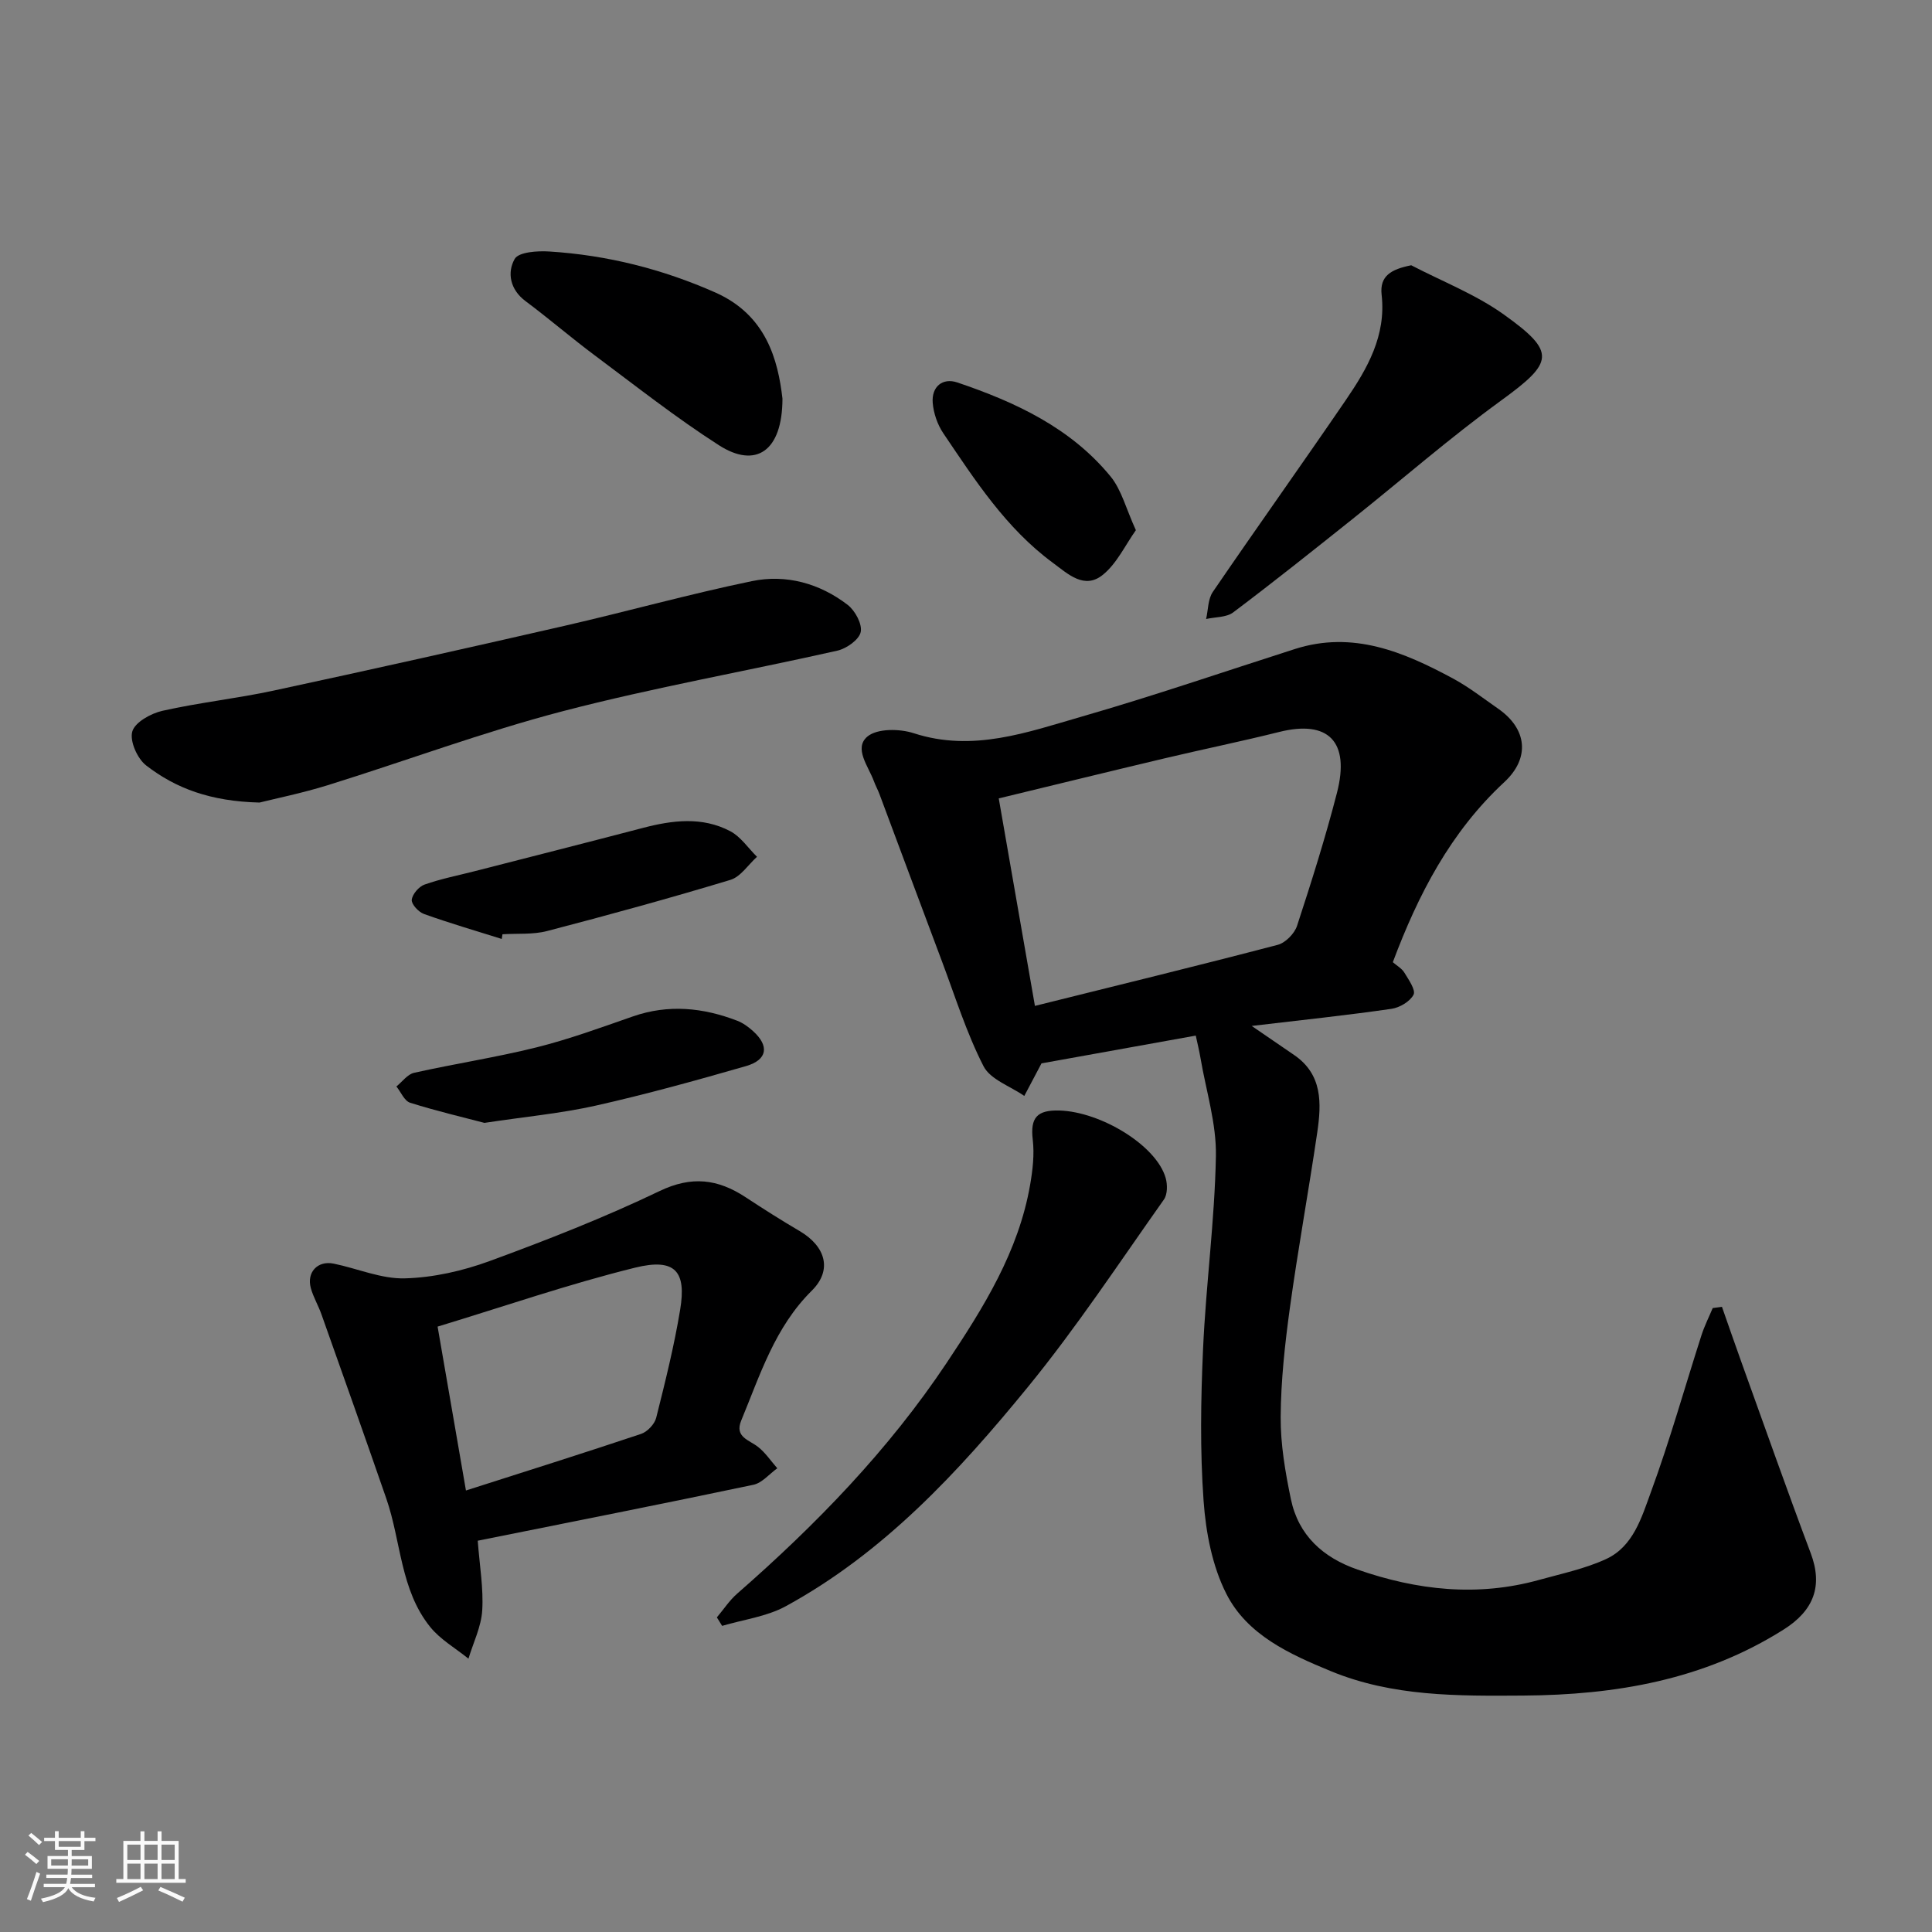 <svg enable-background="new 0 0 400 400" viewBox="0 0 400 400" xmlns="http://www.w3.org/2000/svg"><rect x="0" y="0" width="400" height="400" fill="#808080" stroke="none"/><path d="m5.17 384 .55-.58c.85.61 1.65 1.24 2.4 1.87l-.59.64c-.83-.73-1.62-1.38-2.36-1.93m1.22 9.53-.82-.34c.71-1.76 1.37-3.64 1.98-5.63.24.13.5.25.76.36-.6 1.67-1.24 3.54-1.92 5.61m-.5-13.5.57-.54c.56.44 1.31 1.06 2.26 1.87l-.64.64c-.68-.66-1.41-1.32-2.19-1.97m3.25.46h2.24v-1.36h.77v1.36h4.57v-1.36h.76v1.36h2.28v.69h-2.28v1.84h-2.64v1.26h4.18v2.64h-4.21c0 .45-.02.86-.05 1.21h4.32v.69h-4.38c-.04.34-.1.75-.19 1.22h5.15v.69h-4.82c.87 1.19 2.51 1.92 4.93 2.19-.17.31-.3.57-.37.76-2.77-.49-4.52-1.41-5.26-2.76-.56 1.26-2.3 2.23-5.24 2.9-.12-.24-.26-.48-.43-.72 2.73-.55 4.38-1.34 4.96-2.38h-4.38v-.69h4.65c.1-.38.17-.79.21-1.22h-4.32v-.69h4.4c.03-.34.05-.75.05-1.21h-4.2v-2.64h4.23v-1.26h-2.69v-1.84h-2.24zm1.46 4.46v1.29h3.45c.01-.4.02-.57.01-.53v-.32-.45h-3.46zm1.55-2.59h4.57v-1.19h-4.57zm6.11 2.59h-3.42v.77c-.01.19-.01.37-.02.53h3.44z" fill="#fafafa"/><path d="m32.63 379.16h.82v1.98h3.54v7.89h1.46v.78h-14.37v-.78h1.46v-7.89h3.54v-1.98h.82v1.98h2.73zm-3.49 11.48.5.73c-1.61.82-3.28 1.63-5 2.41-.13-.27-.28-.55-.44-.82 1.75-.72 3.4-1.49 4.94-2.32m-2.78-5.55h2.73v-3.18h-2.73zm0 3.95h2.73v-3.2h-2.73zm3.54-3.95h2.73v-3.18h-2.73zm0 3.95h2.73v-3.2h-2.73zm7.89 4.68c-1.84-.92-3.51-1.7-5.02-2.32l.45-.73c1.89.8 3.57 1.55 5.04 2.23zm-1.62-11.81h-2.73v3.18h2.73zm-2.73 7.13h2.73v-3.2h-2.73z" fill="#fafafa"/><g fill="#000001"><path d="m259.15 212.41c3.53 2.42 6.14 4.22 8.76 6 5.95 4.05 5.69 10.06 4.81 16.07-1.78 12.11-3.99 24.16-5.66 36.28-1.03 7.48-1.86 15.05-1.91 22.58-.04 5.67.95 11.43 2.11 17.02 1.56 7.52 6.65 12.12 13.8 14.6 12.35 4.3 24.87 5.69 37.64 2.13 4.65-1.29 9.46-2.3 13.81-4.3 5.66-2.6 7.38-8.66 9.29-13.86 3.92-10.67 6.99-21.65 10.47-32.48.62-1.93 1.54-3.75 2.33-5.63.64-.09 1.27-.17 1.91-.26 1.36 3.86 2.69 7.74 4.08 11.59 4.74 13.15 9.38 26.34 14.3 39.42 2.56 6.8.63 11.87-5.59 15.8-16.54 10.45-34.79 13.55-53.93 13.68-13.54.09-27.02.23-39.84-5.06-8.57-3.53-17.31-7.49-21.63-16.01-2.92-5.75-4.24-12.7-4.71-19.23-.75-10.44-.58-20.99-.11-31.47.6-13.31 2.41-26.59 2.66-39.9.13-6.73-2.03-13.51-3.18-20.27-.27-1.59-.66-3.17-.99-4.7-10.66 1.92-21.25 3.82-31.94 5.75-.94 1.79-2.25 4.26-3.56 6.74-2.89-2.01-7.02-3.39-8.44-6.15-3.52-6.88-5.85-14.37-8.58-21.64-4.35-11.55-8.63-23.12-12.96-34.68-.34-.92-.83-1.78-1.16-2.7-1.13-3.07-4.21-6.81-1.35-9.23 2.03-1.71 6.68-1.65 9.62-.69 12.21 3.96 23.49-.2 34.77-3.45 14.82-4.27 29.43-9.29 44.13-13.99 12.01-3.84 22.51.6 32.73 6.11 3.29 1.77 6.27 4.11 9.35 6.25 5.99 4.16 6.66 10.21 1.26 15.21-11.13 10.32-17.83 23.28-23.07 37.27.83.72 1.87 1.3 2.4 2.18.88 1.45 2.38 3.59 1.89 4.55-.73 1.42-2.89 2.69-4.59 2.93-9.19 1.33-18.47 2.31-28.92 3.54zm-44.88-4.15c17.19-4.28 33.76-8.32 50.26-12.64 1.61-.42 3.48-2.33 4.01-3.94 2.98-9.1 5.87-18.25 8.26-27.52 2.75-10.66-1.8-15.16-11.98-12.61-7.88 1.97-15.85 3.59-23.75 5.47-11.35 2.69-22.67 5.47-34.29 8.28 2.52 14.4 4.94 28.33 7.49 42.96z"/><path d="m98.91 318.99c.4 5.29 1.21 9.89.93 14.43-.21 3.38-1.85 6.66-2.85 9.99-2.67-2.16-5.81-3.95-7.92-6.56-6.2-7.68-6.02-17.71-9.08-26.56-4.41-12.74-8.92-25.45-13.43-38.15-.65-1.84-1.68-3.56-2.2-5.43-.92-3.28 1.39-5.77 4.72-5.09 4.94 1.01 9.87 3.19 14.75 3.05 5.91-.16 12.01-1.55 17.59-3.6 11.89-4.36 23.72-9 35.13-14.47 6.66-3.2 12.07-2.5 17.8 1.26 3.68 2.42 7.41 4.79 11.21 7.02 5.39 3.17 6.82 8.08 2.51 12.34-7.65 7.58-10.69 17.42-14.61 26.89-1.41 3.42 1.61 3.99 3.48 5.45 1.54 1.21 2.68 2.94 3.99 4.43-1.65 1.18-3.15 3.04-4.96 3.42-18.8 3.96-37.65 7.68-57.06 11.58zm-2.44-10.4c12.5-4 24.42-7.75 36.27-11.72 1.3-.44 2.79-2.02 3.12-3.34 1.86-7.41 3.72-14.85 4.96-22.38 1.29-7.8-.89-10.78-9.35-8.69-13.65 3.37-26.99 7.99-40.87 12.2 1.94 11.22 3.83 22.13 5.87 33.93z"/><path d="m53.73 166.16c-10.13-.25-17.31-2.92-23.48-7.69-1.82-1.41-3.43-5.05-2.86-7.02.54-1.91 3.84-3.74 6.22-4.28 7.63-1.72 15.45-2.55 23.09-4.2 20.05-4.31 40.06-8.79 60.05-13.37 13-2.98 25.86-6.58 38.91-9.28 7.09-1.47 14.03.45 19.84 4.91 1.54 1.19 3.05 3.98 2.7 5.63-.34 1.59-2.94 3.42-4.83 3.85-18.9 4.26-38.02 7.63-56.75 12.51-16.49 4.3-32.54 10.3-48.84 15.37-5.27 1.63-10.7 2.73-14.05 3.57z"/><path d="m148.42 334.86c1.39-1.64 2.59-3.5 4.19-4.9 16.32-14.27 31.32-29.7 43.41-47.83 7.63-11.45 14.87-23.02 17.26-36.85.53-3.06.9-6.27.54-9.32-.54-4.55.88-6.18 5.54-6.04 8.54.26 20.06 7.21 21.98 13.97.39 1.37.39 3.4-.37 4.47-9.24 13.05-18.07 26.46-28.17 38.82-14.36 17.58-29.82 34.29-50.11 45.37-3.96 2.16-8.77 2.76-13.18 4.07-.37-.59-.73-1.18-1.09-1.76z"/><path d="m292.18 54.92c6.43 3.35 13.35 6.03 19.19 10.21 10.93 7.82 10.29 9.89-.63 17.83-10.57 7.69-20.46 16.32-30.69 24.48-8.19 6.53-16.37 13.06-24.73 19.35-1.41 1.06-3.72.94-5.61 1.37.44-1.89.37-4.12 1.39-5.61 9.1-13.32 18.47-26.45 27.57-39.77 4.44-6.5 8.34-13.29 7.38-21.75-.44-3.93 1.99-5.28 6.13-6.11z"/><path d="m162 82.52c-.01 10.99-5.57 14.52-13.14 9.67-8.91-5.71-17.27-12.31-25.77-18.65-4.85-3.62-9.44-7.58-14.29-11.2-3.23-2.41-3.83-5.93-2.24-8.73.82-1.44 4.72-1.7 7.17-1.54 11.96.75 23.44 3.64 34.42 8.51 10.49 4.67 12.92 13.93 13.85 21.94z"/><path d="m100.3 232.48c-4.46-1.17-9.99-2.47-15.39-4.17-1.18-.37-1.91-2.21-2.84-3.37 1.22-.98 2.3-2.53 3.67-2.83 8.41-1.88 16.96-3.18 25.32-5.26 6.77-1.69 13.37-4.11 19.97-6.41 7.36-2.56 14.52-1.83 21.6.89 1.19.46 2.31 1.27 3.26 2.13 3.43 3.08 3.02 5.97-1.43 7.26-10.31 2.97-20.67 5.84-31.13 8.19-7.14 1.6-14.51 2.28-23.03 3.57z"/><path d="m103.88 194.4c-5.38-1.69-10.8-3.27-16.1-5.17-1.12-.4-2.62-2.02-2.53-2.93.12-1.17 1.48-2.75 2.65-3.16 3.34-1.18 6.86-1.87 10.3-2.75 11.63-2.98 23.26-5.93 34.87-8.97 6.14-1.61 12.31-2.39 18.12.67 2.17 1.14 3.71 3.5 5.54 5.3-1.82 1.64-3.39 4.14-5.51 4.78-12.57 3.8-25.24 7.28-37.95 10.59-2.94.77-6.15.47-9.24.67-.05.32-.1.64-.15.97z"/><path d="m235.17 109.77c-2.21 3.11-3.93 6.87-6.8 9.21-3.85 3.15-7.22-.12-10.39-2.46-9.69-7.14-16.09-17.07-22.68-26.82-1.21-1.79-2.01-4.13-2.19-6.28-.28-3.37 2.05-5.26 5.08-4.24 12.04 4.07 23.49 9.39 31.76 19.49 2.25 2.76 3.17 6.62 5.22 11.1z"/></g></svg>